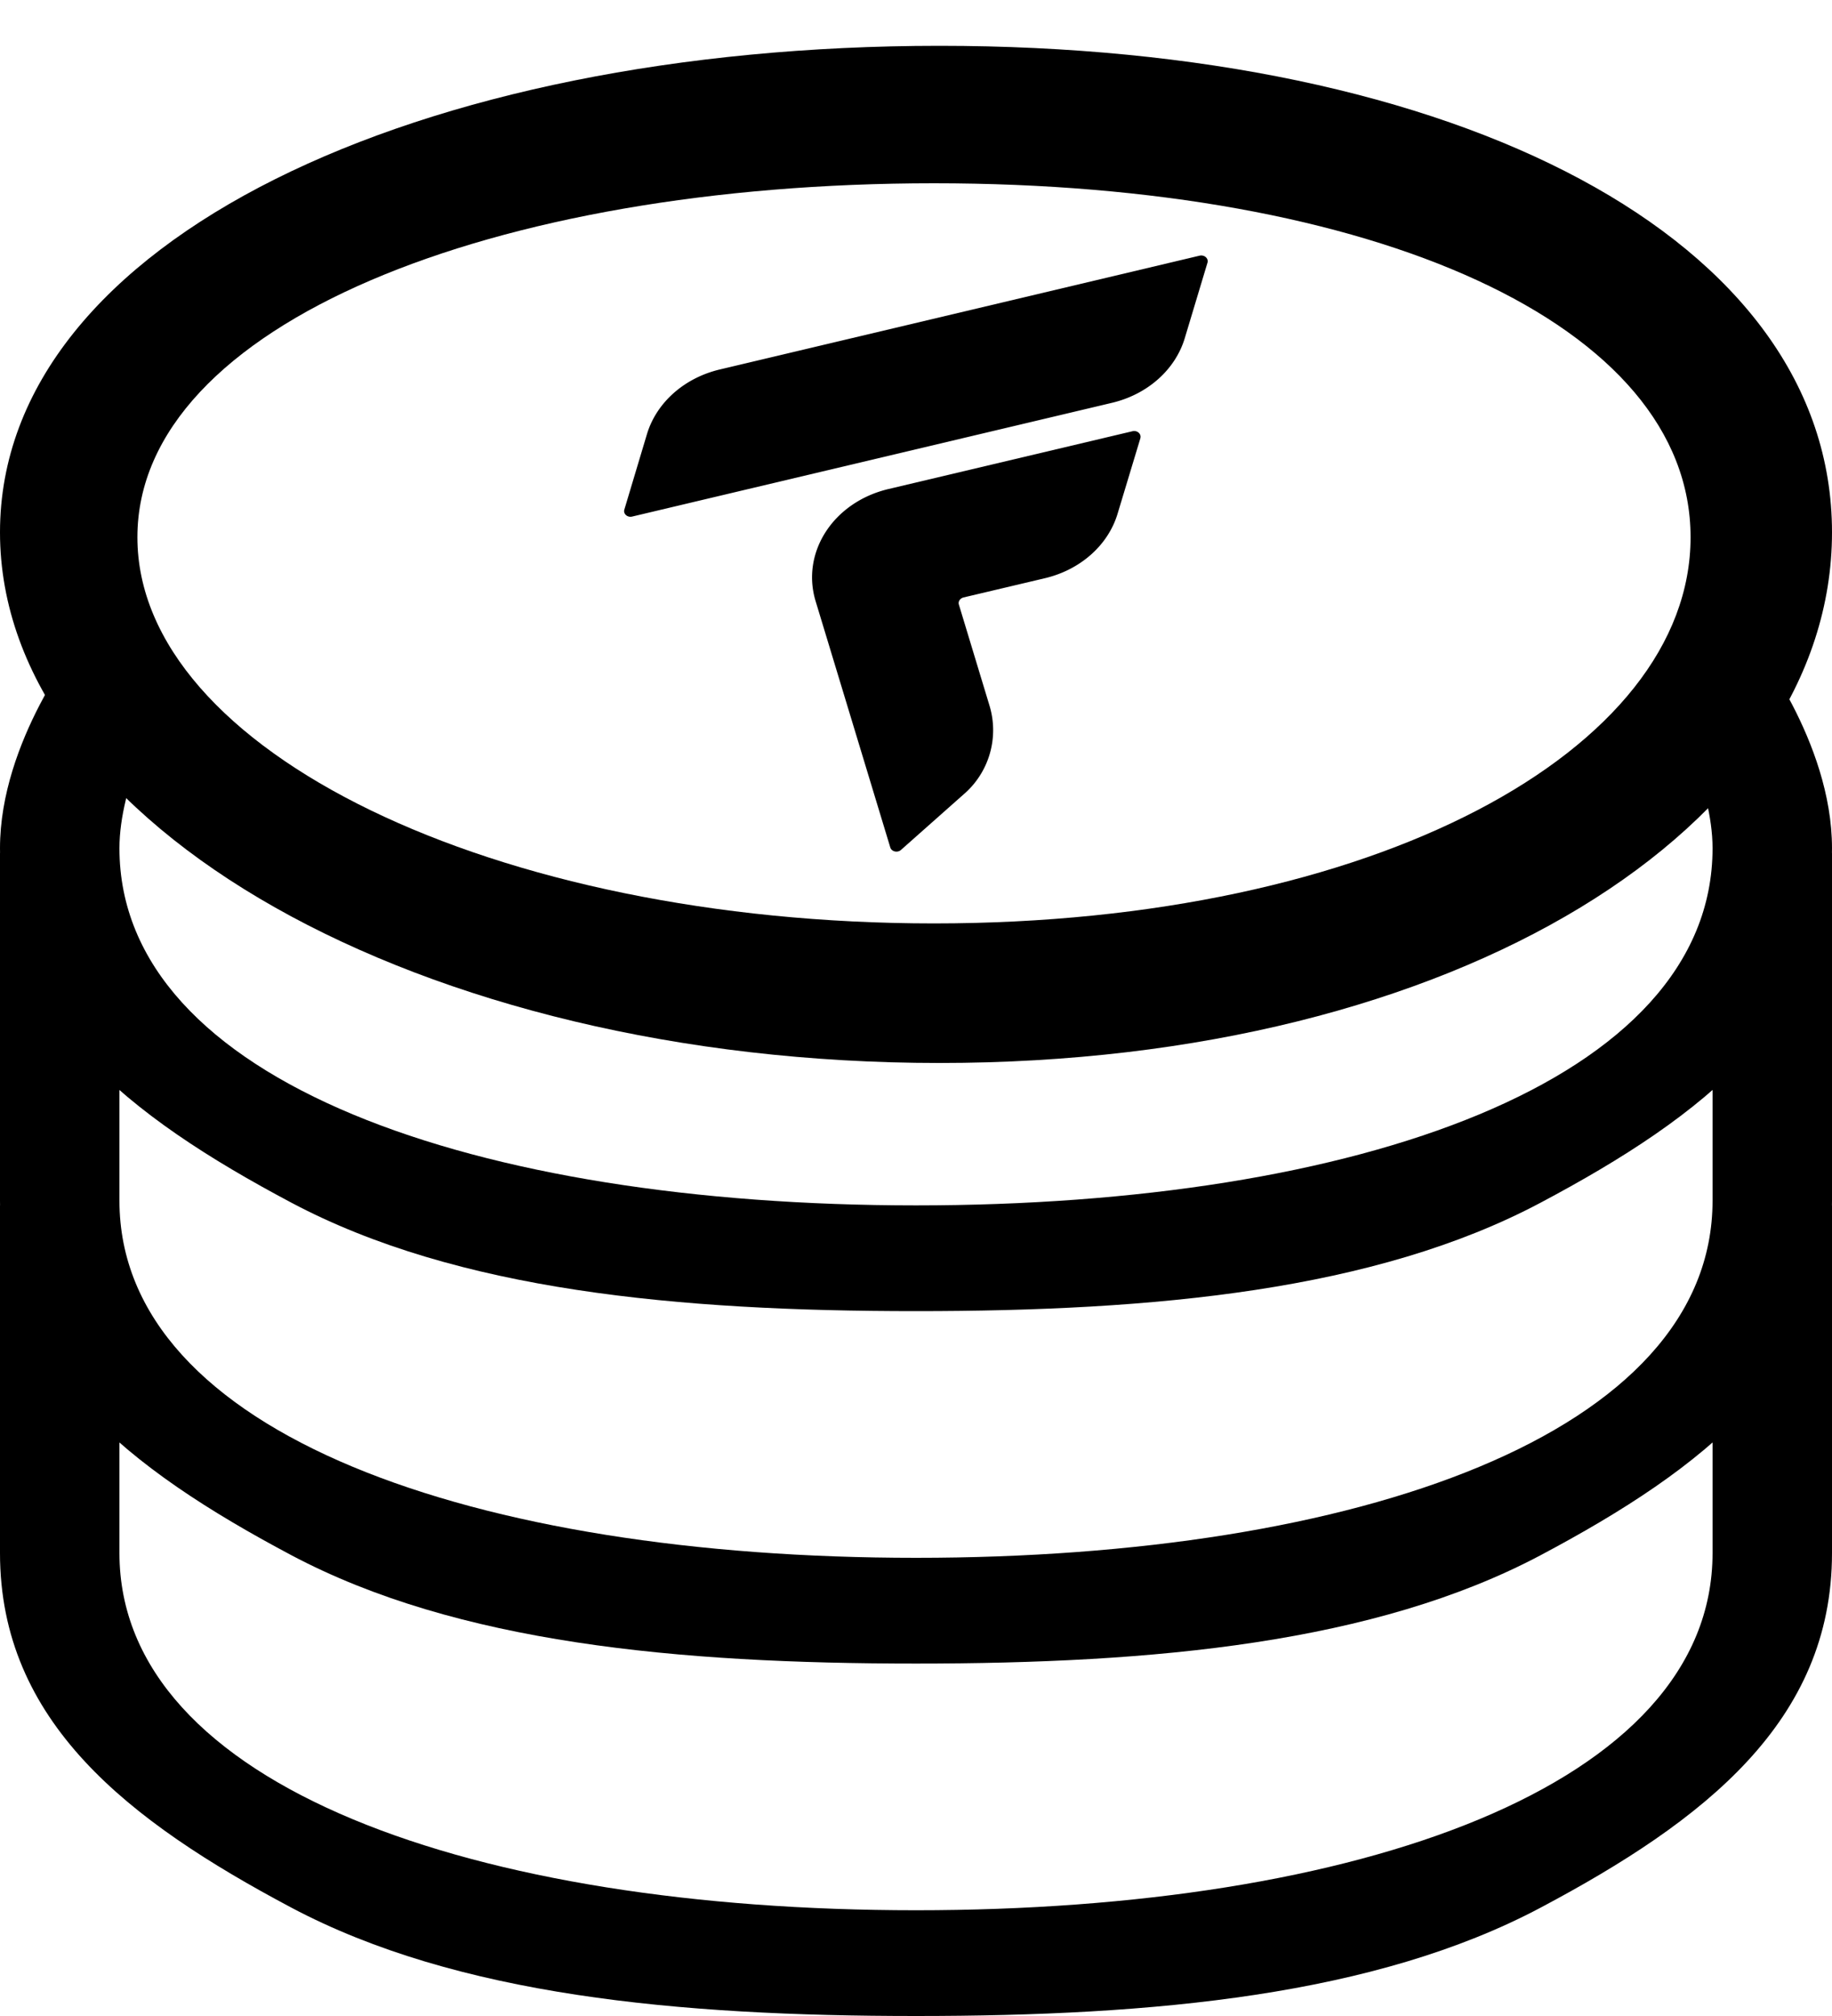 <svg viewBox="0 0 20 22" xmlns="http://www.w3.org/2000/svg"><path d="m13.182 2.867-.248.824c-.104.344-.407.613-.795.705L6.902 5.637c-.053.013-.1-.03-.086-.076l.247-.824c.104-.344.407-.613.795-.705l5.238-1.242c.052-.012.1.03.086.077Zm-.732 1.914-.249.824c-.103.344-.406.613-.794.705l-.889.21c-.037.01-.06.044-.05.077l.337 1.112a.923.923 0 0 1-.29.964l-.679.602c-.038.034-.103.019-.117-.028L8.904 6.56c-.161-.533.194-1.08.794-1.223l2.665-.631c.052-.013.1.03.086.076Z"/><path fill-rule="evenodd" clip-rule="evenodd" d="M10.256 11.6C15.921 11.6 20 9.007 20 5.809 20 2.61 15.92.5 10.256.5S0 2.61 0 5.809C0 9.007 4.592 11.6 10.256 11.6Zm-.06-1.523c4.802 0 8.26-1.887 8.26-4.214 0-2.327-3.458-3.863-8.26-3.863C5.393 2 1.5 3.536 1.5 5.863s3.893 4.214 8.696 4.214Z"/><path d="M20 13.154h-1.304v3.794c0 2.55-3.894 3.898-8.696 3.898s-8.696-1.349-8.696-3.898v-3.794H0v3.794c0 1.84 1.398 2.923 3.18 3.869C4.99 21.777 7.403 22 10 22c2.597 0 5.011-.223 6.82-1.183 1.782-.946 3.18-2.03 3.18-3.869v-3.794Z"/><path d="M20 9.308h-1.304v3.794C18.696 15.652 14.802 17 10 17s-8.696-1.349-8.696-3.898V9.308H0v3.794c0 1.84 1.398 2.923 3.18 3.869 1.809.96 4.223 1.183 6.82 1.183 2.597 0 5.011-.223 6.82-1.183 1.782-.946 3.18-2.03 3.18-3.869V9.308Z"/><path d="m19.13 7-.87.77s.436.8.436 1.486c0 2.55-3.894 3.898-8.696 3.898s-8.696-1.349-8.696-3.898c0-.686.435-1.487.435-1.487L.87 7S0 8.084 0 9.256c0 1.84 1.398 2.922 3.18 3.868 1.809.96 4.223 1.184 6.82 1.184 2.597 0 5.011-.223 6.82-1.184 1.782-.946 3.18-2.029 3.18-3.868C20 8.084 19.13 7 19.13 7Z"/></svg>
